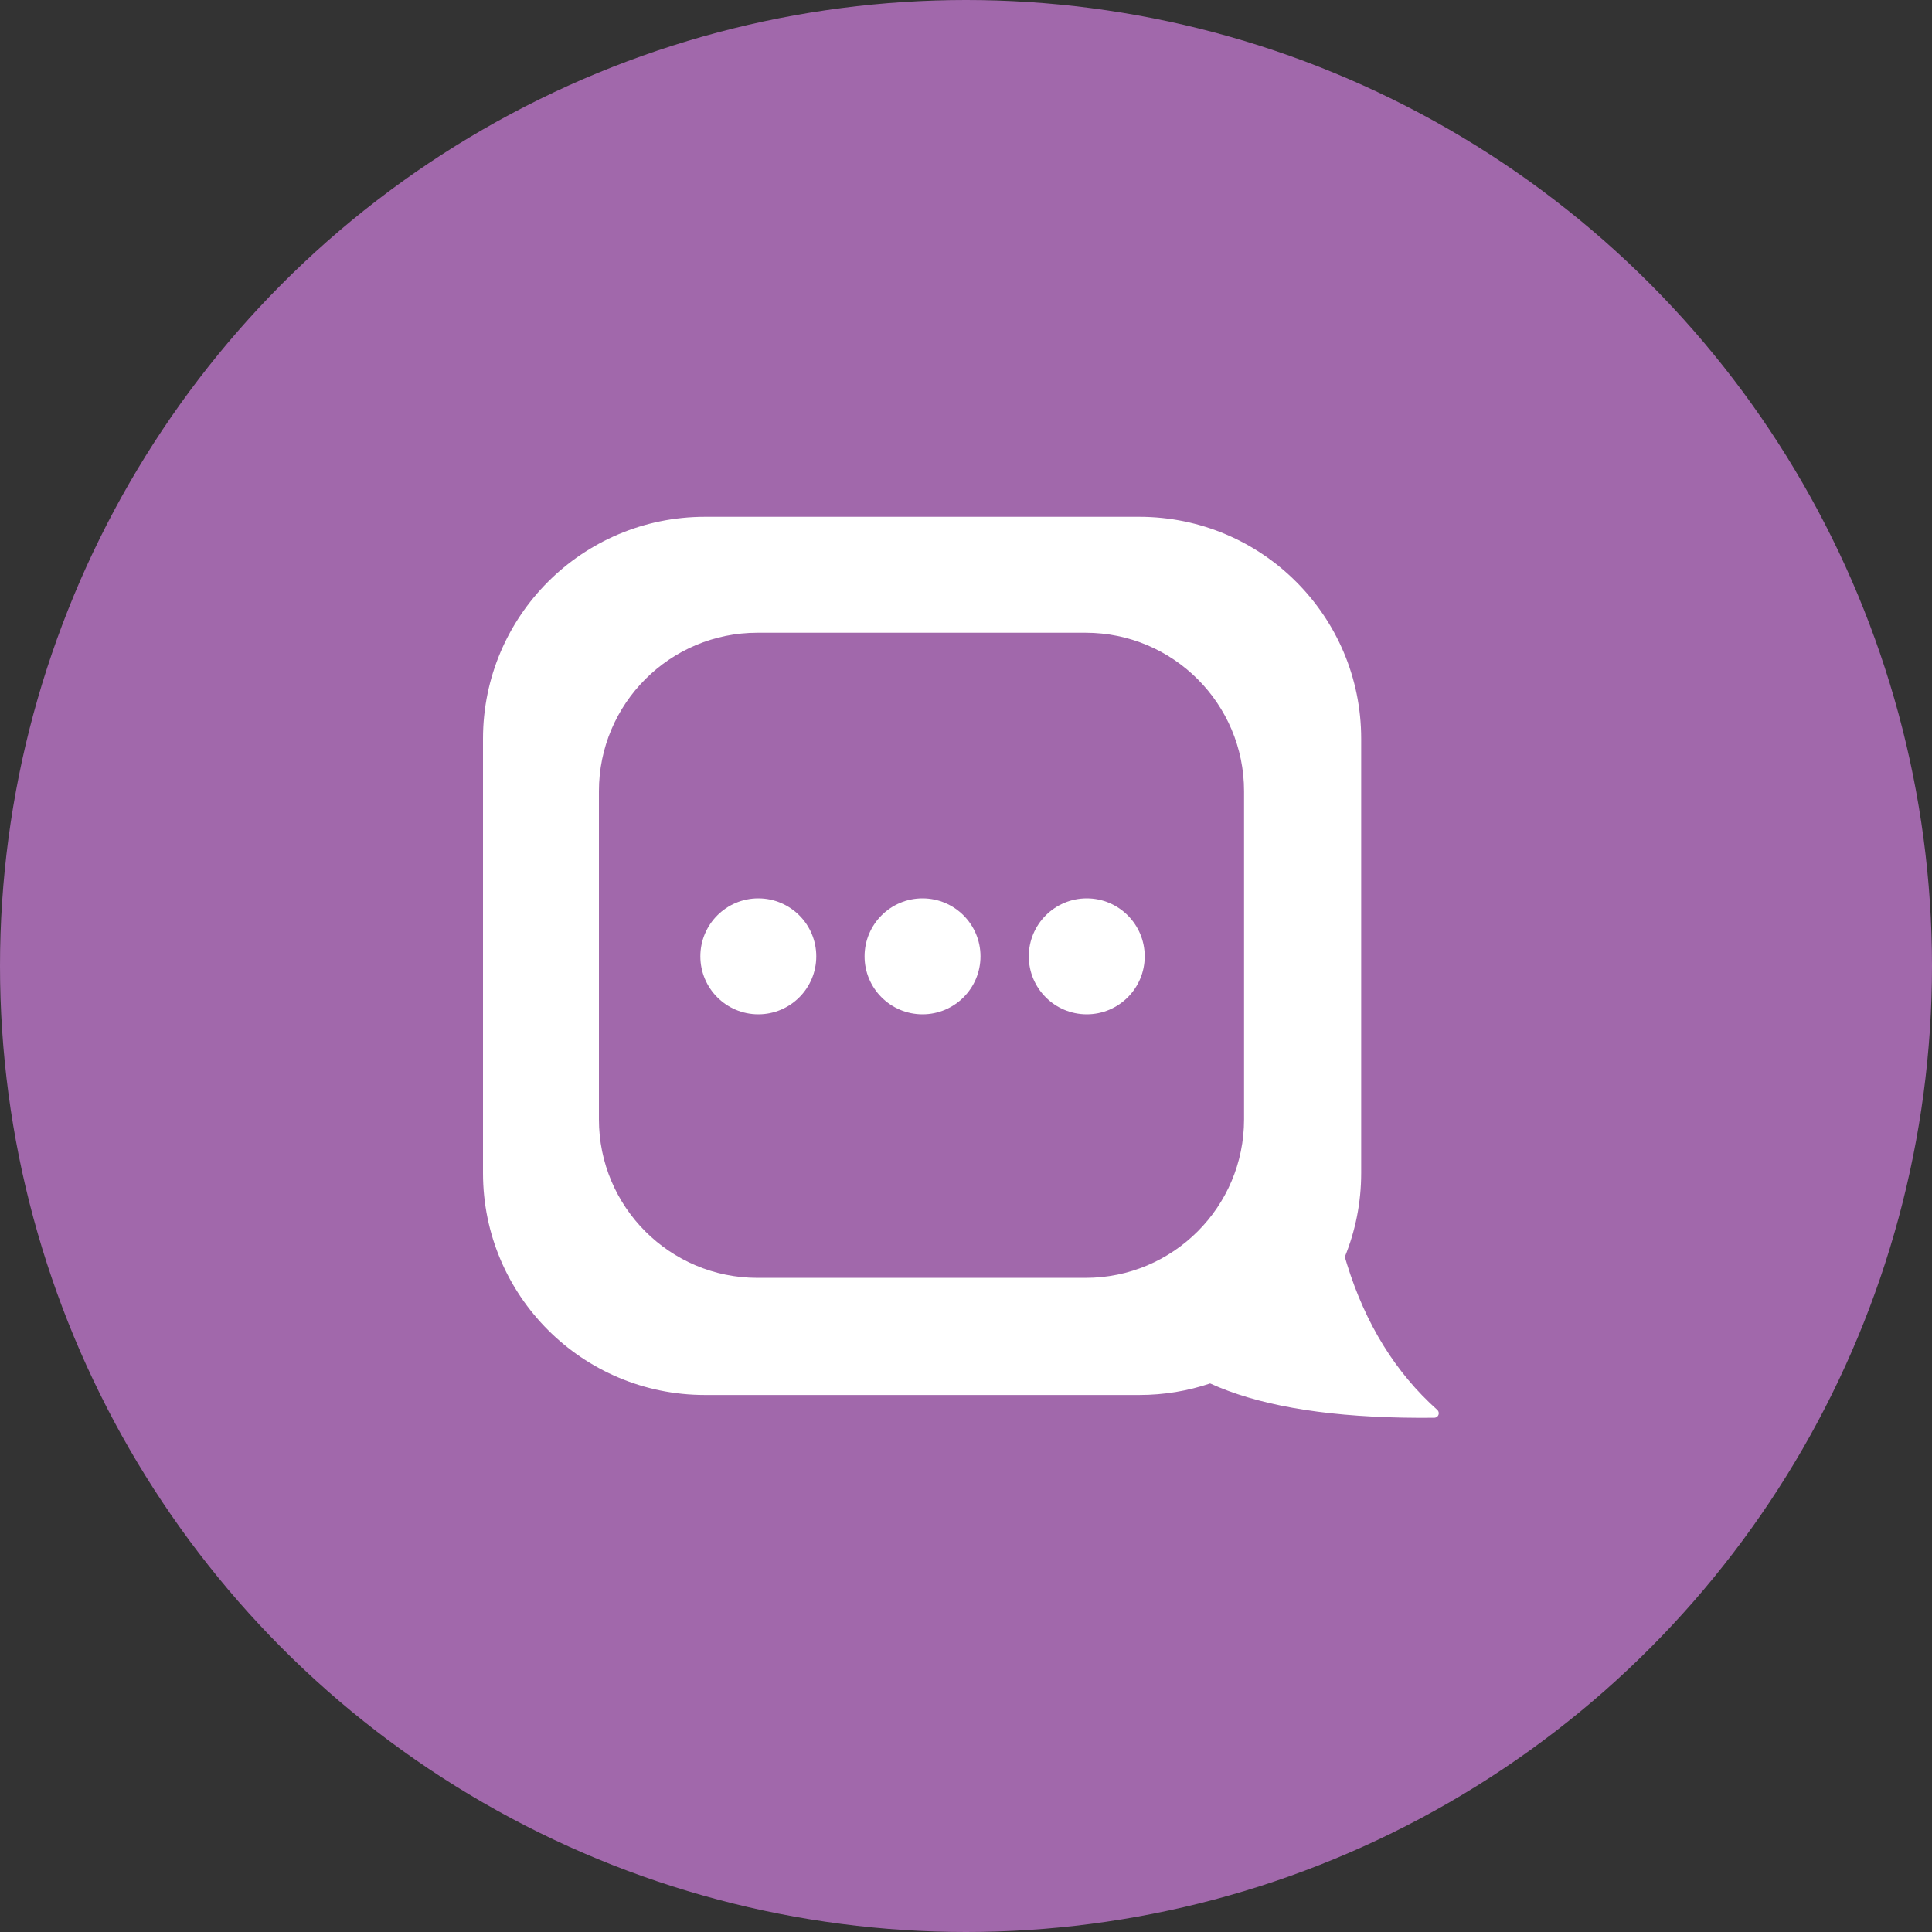<?xml version="1.0" encoding="UTF-8"?>
<svg width="64px" height="64px" viewBox="0 0 64 64" version="1.1" xmlns="http://www.w3.org/2000/svg" xmlns:xlink="http://www.w3.org/1999/xlink">
    <rect x="0" y="0" width="64" height="64" fill="#333333" stroke="none"/>
    <!-- Generator: Sketch 51 (57462) - http://www.bohemiancoding.com/sketch -->
    <title>Group</title>
    <desc>Created with Sketch.</desc>
    <defs>
        <circle id="path-1" cx="32" cy="32" r="32"></circle>
    </defs>
    <g id="Page-1" stroke="none" stroke-width="1" fill="none" fill-rule="evenodd">
        <g id="Group">
            <mask id="mask-2" fill="white">
                <use xlink:href="#path-1"></use>
            </mask>
            <use id="Oval" fill="#A168AB" xlink:href="#path-1"></use>
            <path d="M44.549,41.636 C44.572,41.714 44.595,41.792 44.619,41.87 C45.234,43.861 46.232,45.472 47.611,46.704 L47.611,46.704 C47.672,46.759 47.678,46.854 47.623,46.916 C47.594,46.947 47.555,46.965 47.512,46.966 C44.643,46.995 42.367,46.698 40.682,46.073 C40.478,45.998 40.28,45.916 40.087,45.829 C39.35,46.077 38.561,46.211 37.741,46.211 L23.35,46.211 C19.291,46.211 16,42.92 16,38.861 L16,24.47 C16,20.411 19.291,17.12 23.35,17.12 L37.741,17.12 C41.8,17.12 45.091,20.411 45.091,24.47 L45.091,38.861 C45.091,39.843 44.898,40.78 44.549,41.636 Z M25.09,20.96 C22.191,20.96 19.84,23.311 19.84,26.21 L19.84,37.081 C19.84,39.98 22.191,42.331 25.09,42.331 L35.961,42.331 C38.86,42.331 41.211,39.98 41.211,37.081 L41.211,26.21 C41.211,23.311 38.86,20.96 35.961,20.96 L25.09,20.96 Z M36,33.6 C34.94,33.6 34.08,32.74 34.08,31.68 C34.08,30.62 34.94,29.76 36,29.76 C37.06,29.76 37.92,30.62 37.92,31.68 C37.92,32.74 37.06,33.6 36,33.6 Z M25.12,33.6 C24.06,33.6 23.2,32.74 23.2,31.68 C23.2,30.62 24.06,29.76 25.12,29.76 C26.18,29.76 27.04,30.62 27.04,31.68 C27.04,32.74 26.18,33.6 25.12,33.6 Z M30.56,33.6 C29.5,33.6 28.64,32.74 28.64,31.68 C28.64,30.62 29.5,29.76 30.56,29.76 C31.62,29.76 32.48,30.62 32.48,31.68 C32.48,32.74 31.62,33.6 30.56,33.6 Z" id="Combined-Shape" fill="#FFFFFF" mask="url(#mask-2)"></path>
        </g>
    </g>
</svg>